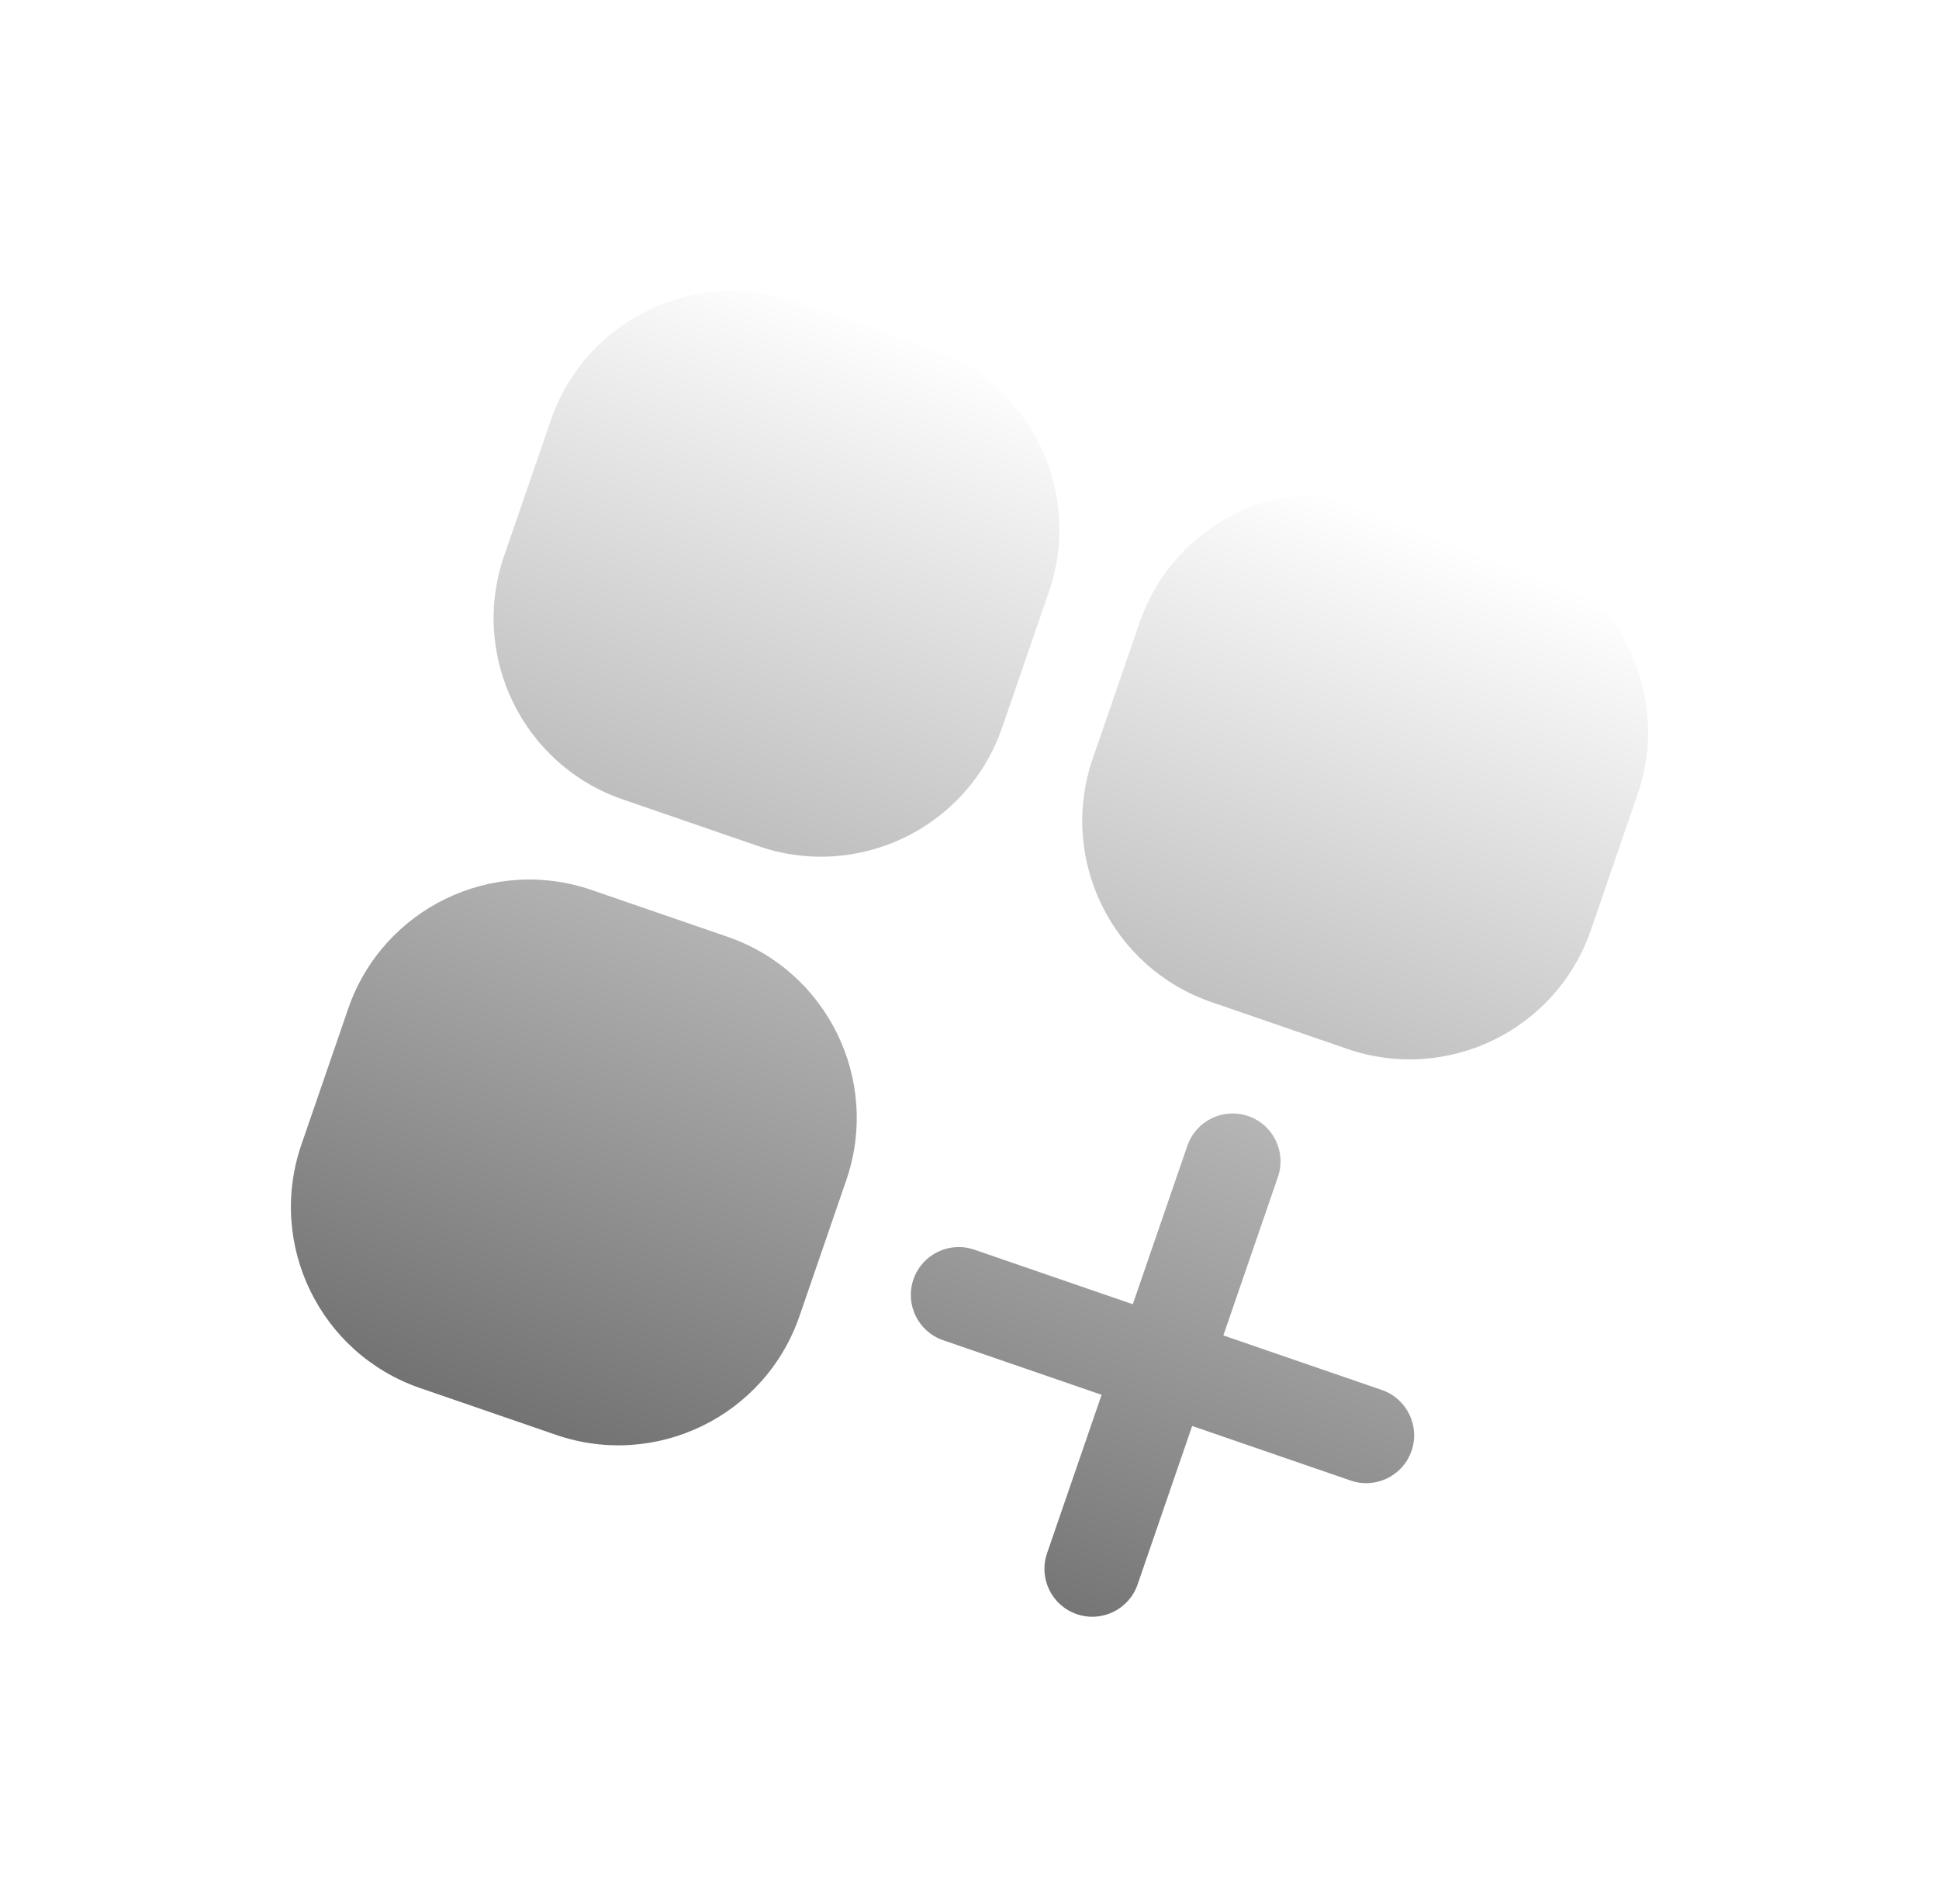 <svg width="221" height="217" viewBox="0 0 221 217" fill="none" xmlns="http://www.w3.org/2000/svg">
<g id="Union" filter="url(#filter0_d_0_502)">
<path d="M90.537 34.353C79.136 30.427 66.711 36.487 62.785 47.888L57.454 63.371C53.528 74.772 59.588 87.198 70.989 91.123L86.472 96.454C97.874 100.38 110.299 94.32 114.224 82.919L119.556 67.436C123.481 56.035 117.421 43.61 106.02 39.684L90.537 34.353Z" fill="url(#paint0_linear_0_502)"/>
<path d="M157.629 57.455C146.228 53.529 133.803 59.589 129.877 70.99L124.546 86.473C120.62 97.874 126.681 110.299 138.082 114.225L153.565 119.556C164.966 123.482 177.391 117.422 181.317 106.021L186.648 90.538C190.574 79.136 184.514 66.712 173.112 62.786L157.629 57.455Z" fill="url(#paint1_linear_0_502)"/>
<path d="M67.435 101.445C56.034 97.519 43.609 103.579 39.683 114.981L34.352 130.464C30.426 141.865 36.486 154.29 47.888 158.216L63.37 163.547C74.772 167.473 87.197 161.413 91.123 150.011L96.454 134.528C100.38 123.127 94.319 110.702 82.918 106.776L67.435 101.445Z" fill="url(#paint2_linear_0_502)"/>
<path d="M145.653 134.151C146.634 131.3 145.119 128.194 142.269 127.213C139.419 126.231 136.313 127.746 135.331 130.596L129.111 148.66L111.048 142.44C108.198 141.459 105.092 142.974 104.11 145.824C103.129 148.674 104.644 151.781 107.494 152.762L125.557 158.982L119.338 177.045C118.356 179.895 119.871 183.002 122.722 183.983C125.572 184.964 128.678 183.449 129.66 180.599L135.879 162.536L153.943 168.756C156.793 169.737 159.899 168.222 160.881 165.372C161.862 162.521 160.347 159.415 157.497 158.434L139.433 152.214L145.653 134.151Z" fill="url(#paint3_linear_0_502)"/>
</g>
<defs>
<filter id="filter0_d_0_502" x="0.657" y="0.657" width="219.687" height="216.125" filterUnits="userSpaceOnUse" color-interpolation-filters="sRGB">
<feFlood flood-opacity="0" result="BackgroundImageFix"/>
<feColorMatrix in="SourceAlpha" type="matrix" values="0 0 0 0 0 0 0 0 0 0 0 0 0 0 0 0 0 0 127 0" result="hardAlpha"/>
<feOffset/>
<feGaussianBlur stdDeviation="16.25"/>
<feComposite in2="hardAlpha" operator="out"/>
<feColorMatrix type="matrix" values="0 0 0 0 1 0 0 0 0 1 0 0 0 0 1 0 0 0 0.55 0"/>
<feBlend mode="normal" in2="BackgroundImageFix" result="effect1_dropShadow_0_502"/>
<feBlend mode="normal" in="SourceGraphic" in2="effect1_dropShadow_0_502" result="shape"/>
</filter>
<linearGradient id="paint0_linear_0_502" x1="131.825" y1="48.569" x2="64" y2="222.5" gradientUnits="userSpaceOnUse">
<stop stop-color="white"/>
<stop offset="1" stop-color="#393939"/>
</linearGradient>
<linearGradient id="paint1_linear_0_502" x1="131.825" y1="48.569" x2="64" y2="222.5" gradientUnits="userSpaceOnUse">
<stop stop-color="white"/>
<stop offset="1" stop-color="#393939"/>
</linearGradient>
<linearGradient id="paint2_linear_0_502" x1="131.825" y1="48.569" x2="64" y2="222.5" gradientUnits="userSpaceOnUse">
<stop stop-color="white"/>
<stop offset="1" stop-color="#393939"/>
</linearGradient>
<linearGradient id="paint3_linear_0_502" x1="131.825" y1="48.569" x2="64" y2="222.5" gradientUnits="userSpaceOnUse">
<stop stop-color="white"/>
<stop offset="1" stop-color="#393939"/>
</linearGradient>
</defs>
</svg>
